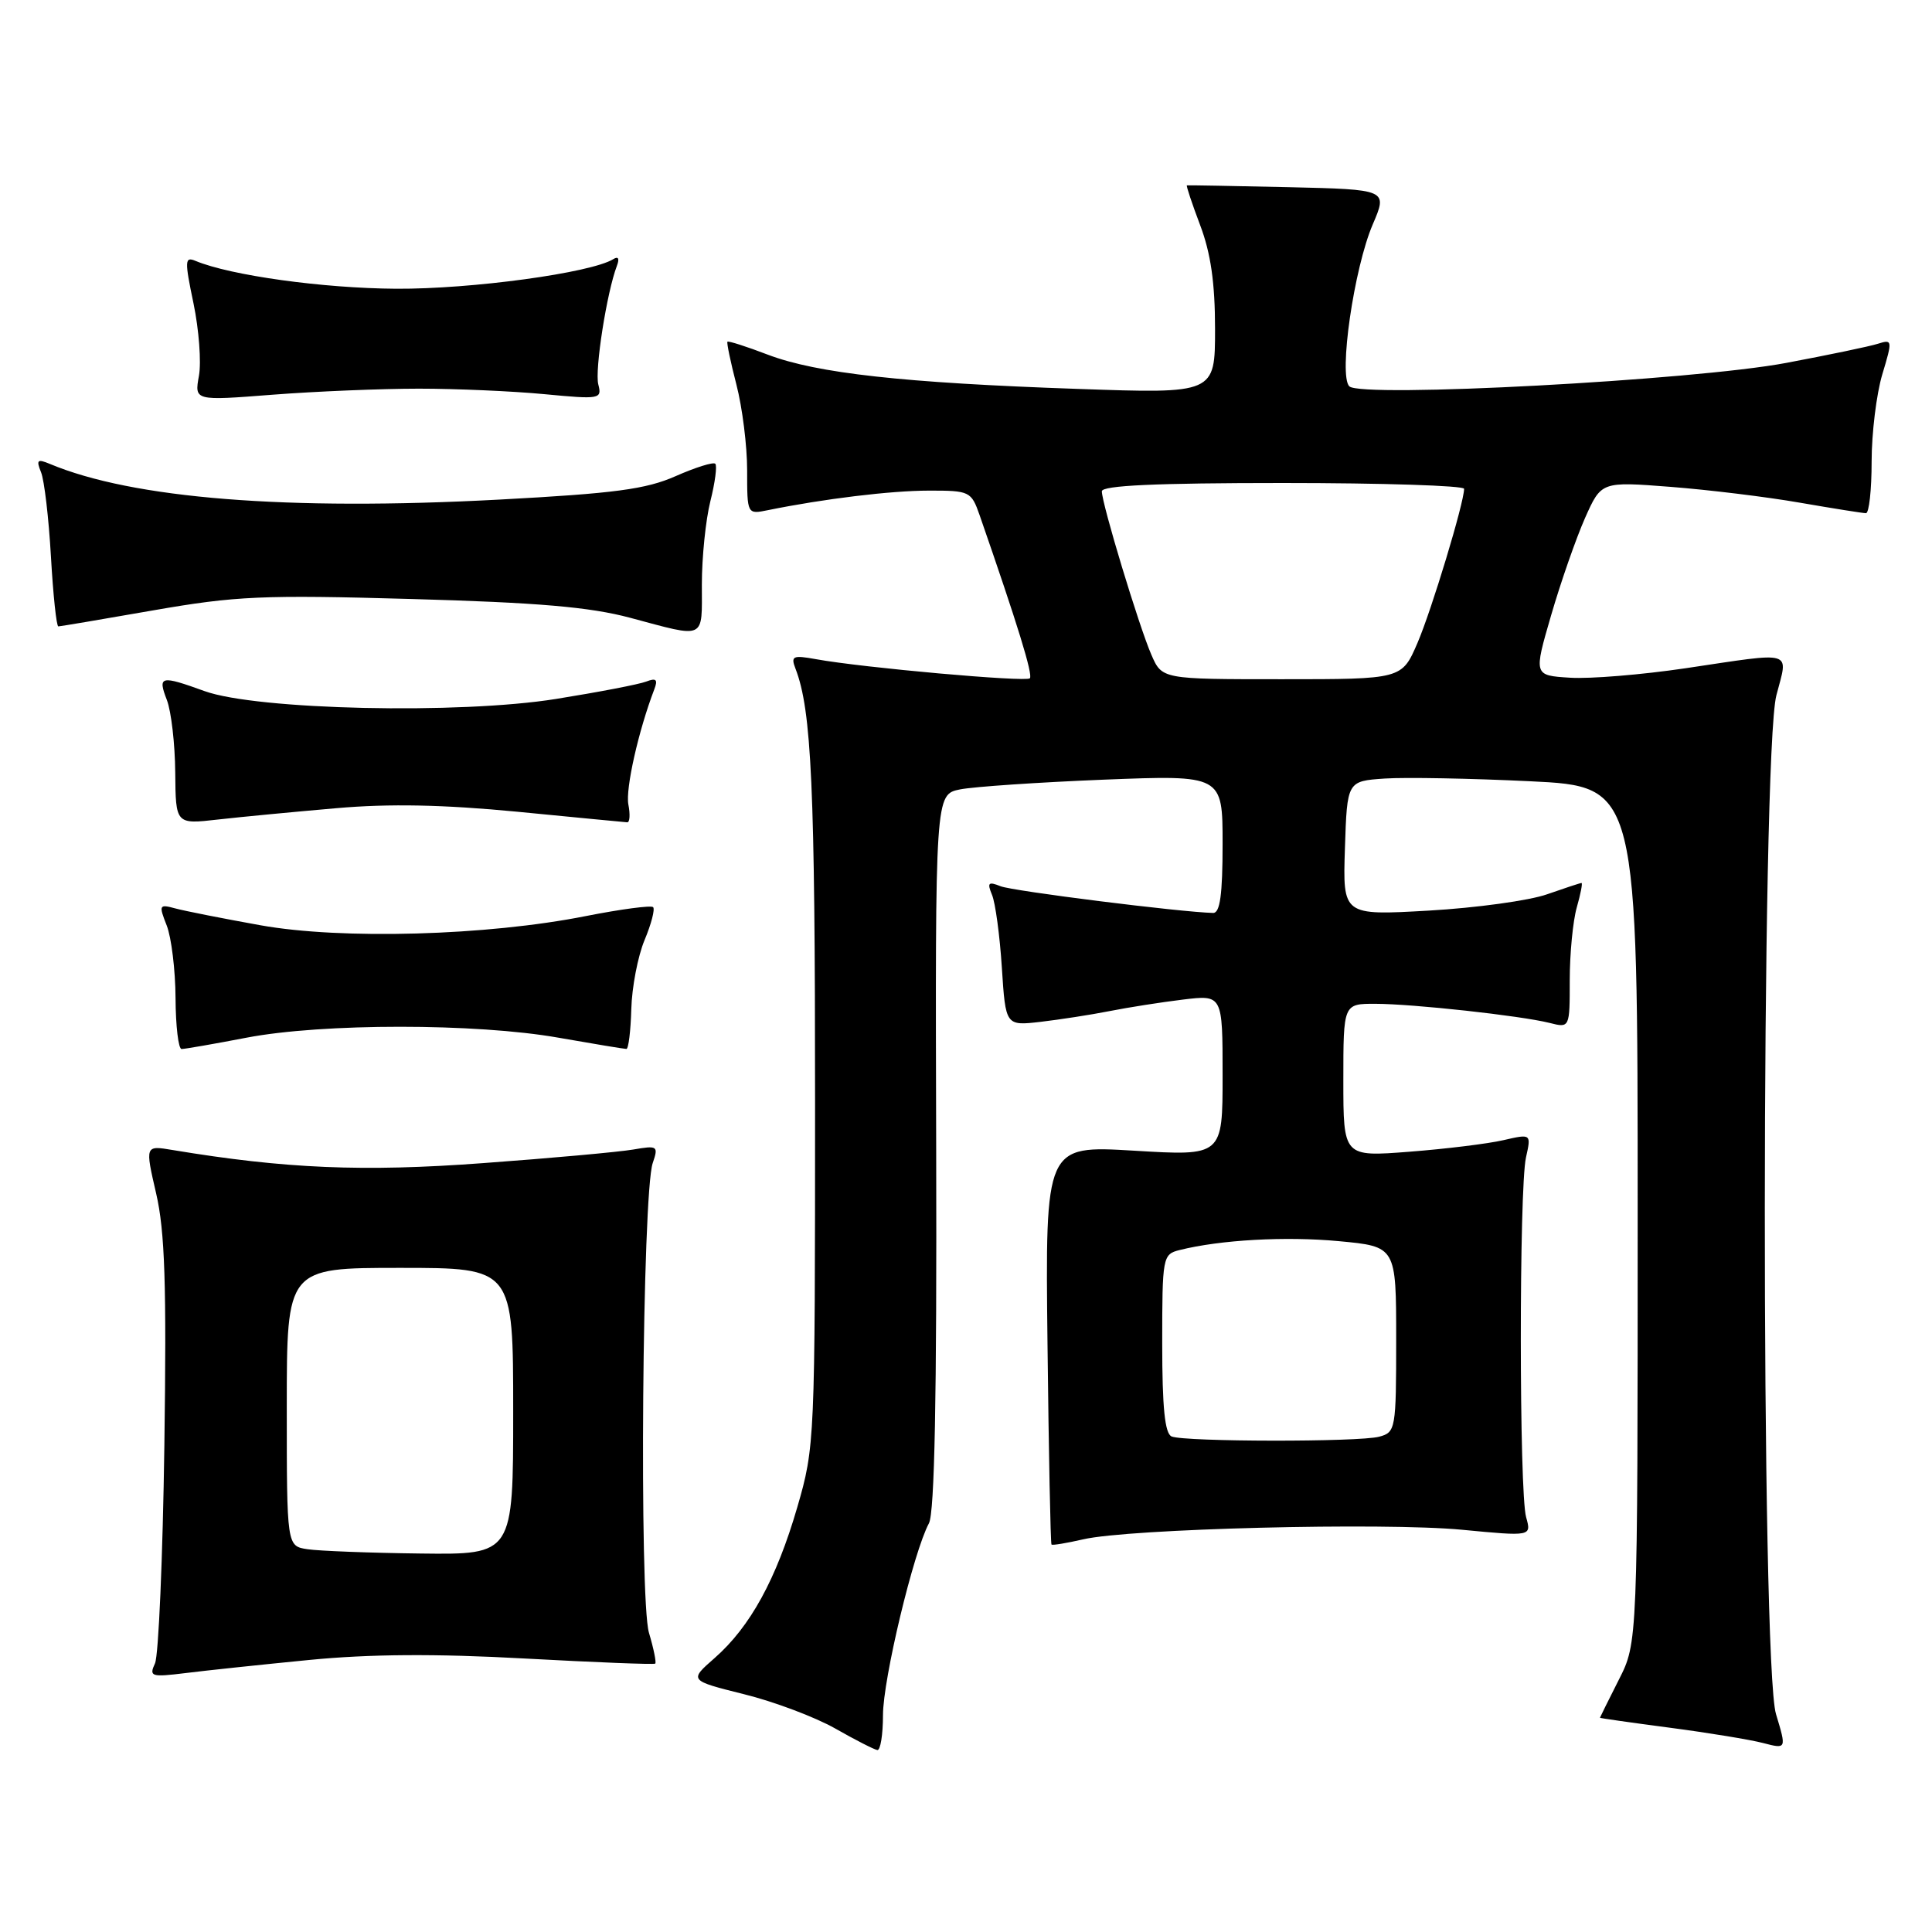 <?xml version="1.0" encoding="UTF-8" standalone="no"?>
<!DOCTYPE svg PUBLIC "-//W3C//DTD SVG 1.1//EN" "http://www.w3.org/Graphics/SVG/1.1/DTD/svg11.dtd" >
<svg xmlns="http://www.w3.org/2000/svg" xmlns:xlink="http://www.w3.org/1999/xlink" version="1.1" viewBox="0 0 256 256">
 <g >
 <path fill="currentColor"
d=" M 117.00 227.25 C 117.01 222.49 121.03 205.68 123.09 201.84 C 123.84 200.43 124.14 185.04 124.05 152.53 C 123.92 105.27 123.92 105.27 127.21 104.60 C 129.02 104.24 137.59 103.66 146.25 103.31 C 162.00 102.69 162.00 102.69 162.00 111.84 C 162.00 118.52 161.66 120.99 160.75 120.97 C 156.37 120.86 134.16 118.07 132.58 117.43 C 130.96 116.78 130.78 116.96 131.45 118.58 C 131.89 119.63 132.48 123.97 132.75 128.21 C 133.25 135.93 133.25 135.93 137.88 135.40 C 140.42 135.10 144.53 134.47 147.00 133.98 C 149.47 133.49 153.86 132.80 156.75 132.45 C 162.00 131.81 162.00 131.81 162.00 142.49 C 162.00 153.18 162.00 153.18 150.25 152.47 C 138.50 151.77 138.50 151.77 138.80 178.10 C 138.96 192.58 139.20 204.53 139.33 204.66 C 139.45 204.79 141.34 204.47 143.53 203.97 C 149.56 202.56 183.29 201.71 193.72 202.70 C 202.93 203.58 202.93 203.58 202.22 201.04 C 201.29 197.76 201.28 157.48 202.20 153.37 C 202.90 150.23 202.90 150.23 199.20 151.08 C 197.17 151.55 191.56 152.24 186.75 152.61 C 178.00 153.29 178.00 153.29 178.00 143.14 C 178.00 133.00 178.00 133.00 182.25 133.01 C 187.25 133.02 201.48 134.58 205.32 135.54 C 208.00 136.22 208.00 136.22 208.00 129.85 C 208.00 126.35 208.42 122.03 208.93 120.24 C 209.44 118.46 209.72 117.00 209.56 117.00 C 209.39 117.00 207.33 117.68 204.99 118.50 C 202.65 119.33 195.60 120.30 189.32 120.66 C 177.92 121.31 177.92 121.31 178.21 112.40 C 178.50 103.50 178.50 103.50 183.50 103.16 C 186.25 102.98 194.91 103.14 202.75 103.52 C 217.00 104.21 217.00 104.21 217.00 160.93 C 217.00 217.66 217.00 217.66 214.50 222.58 C 213.13 225.29 212.01 227.55 212.00 227.61 C 212.00 227.67 216.16 228.26 221.25 228.93 C 226.34 229.60 231.90 230.51 233.62 230.96 C 236.73 231.77 236.73 231.77 235.33 227.13 C 233.32 220.55 233.37 99.86 235.38 92.13 C 236.95 86.07 237.97 86.37 223.32 88.55 C 217.58 89.40 210.70 89.97 208.04 89.80 C 203.21 89.50 203.21 89.50 205.54 81.50 C 206.82 77.10 208.84 71.32 210.02 68.65 C 212.18 63.80 212.18 63.80 221.34 64.51 C 226.38 64.90 234.10 65.84 238.50 66.61 C 242.90 67.37 246.84 68.00 247.25 68.00 C 247.66 68.00 248.00 64.92 248.00 61.16 C 248.00 57.40 248.64 52.20 249.41 49.62 C 250.78 45.07 250.76 44.94 248.83 45.55 C 247.74 45.90 242.26 47.04 236.67 48.09 C 224.40 50.40 180.35 52.75 178.79 51.19 C 177.35 49.75 179.41 35.54 181.89 29.75 C 183.88 25.11 183.88 25.11 170.69 24.80 C 163.44 24.64 157.40 24.53 157.27 24.56 C 157.15 24.59 157.94 26.96 159.02 29.82 C 160.43 33.53 161.00 37.48 161.00 43.59 C 161.00 52.17 161.00 52.17 142.75 51.53 C 119.66 50.73 108.24 49.46 101.75 47.00 C 98.93 45.92 96.52 45.15 96.39 45.28 C 96.27 45.40 96.80 47.96 97.58 50.97 C 98.36 53.98 99.00 59.07 99.00 62.30 C 99.00 68.16 99.00 68.16 101.75 67.60 C 109.11 66.10 118.04 65.01 123.08 65.01 C 128.48 65.00 128.70 65.11 129.80 68.25 C 134.83 82.73 136.90 89.43 136.46 89.88 C 135.93 90.40 114.35 88.48 108.09 87.34 C 105.05 86.79 104.76 86.93 105.41 88.61 C 107.54 94.13 108.00 104.30 108.00 145.94 C 108.00 190.98 107.97 191.71 105.64 199.73 C 102.87 209.24 99.41 215.56 94.69 219.70 C 91.30 222.67 91.30 222.67 98.58 224.49 C 102.58 225.48 108.02 227.53 110.68 229.04 C 113.33 230.55 115.84 231.83 116.25 231.89 C 116.66 231.95 117.00 229.86 117.00 227.25 Z  M 41.00 219.95 C 48.97 219.17 57.72 219.11 69.50 219.76 C 78.85 220.27 86.64 220.58 86.82 220.44 C 86.99 220.31 86.62 218.46 85.99 216.35 C 84.68 211.95 85.11 158.13 86.49 154.11 C 87.26 151.85 87.14 151.76 83.90 152.32 C 82.03 152.64 73.08 153.46 64.00 154.12 C 48.13 155.30 37.78 154.86 22.86 152.38 C 19.22 151.77 19.22 151.77 20.69 158.14 C 21.85 163.15 22.08 170.21 21.78 191.50 C 21.57 206.35 21.01 219.35 20.54 220.40 C 19.73 222.16 20.02 222.25 24.59 221.69 C 27.29 221.35 34.67 220.57 41.00 219.95 Z  M 32.66 137.50 C 42.72 135.57 63.07 135.57 74.00 137.50 C 78.67 138.32 82.72 138.99 83.00 138.99 C 83.28 138.99 83.57 136.61 83.65 133.71 C 83.73 130.80 84.52 126.69 85.41 124.56 C 86.30 122.43 86.81 120.47 86.54 120.20 C 86.27 119.94 82.27 120.47 77.65 121.38 C 64.54 123.99 45.25 124.53 34.50 122.60 C 29.55 121.71 24.48 120.71 23.23 120.37 C 21.08 119.79 21.02 119.91 22.09 122.63 C 22.71 124.21 23.24 128.54 23.26 132.25 C 23.28 135.96 23.64 139.00 24.06 139.00 C 24.48 139.00 28.35 138.33 32.66 137.50 Z  M 44.56 107.09 C 51.60 106.47 58.79 106.62 68.56 107.56 C 76.23 108.31 82.78 108.94 83.11 108.96 C 83.45 108.98 83.52 107.92 83.26 106.59 C 82.87 104.52 84.60 96.82 86.69 91.36 C 87.20 90.04 86.95 89.80 85.63 90.31 C 84.68 90.68 79.31 91.71 73.70 92.61 C 60.90 94.67 34.03 94.07 27.12 91.58 C 21.26 89.46 20.88 89.55 22.11 92.75 C 22.69 94.26 23.19 98.59 23.22 102.36 C 23.28 109.23 23.28 109.23 28.89 108.59 C 31.98 108.24 39.03 107.57 44.56 107.09 Z  M 93.00 77.44 C 93.00 73.84 93.51 68.87 94.13 66.40 C 94.75 63.94 95.04 61.71 94.78 61.45 C 94.52 61.19 92.16 61.93 89.53 63.09 C 85.60 64.83 81.45 65.38 66.13 66.20 C 38.01 67.70 17.56 66.07 6.58 61.46 C 4.95 60.78 4.78 60.95 5.44 62.58 C 5.87 63.63 6.46 68.66 6.75 73.75 C 7.04 78.84 7.48 83.00 7.73 83.00 C 7.97 83.00 13.65 82.04 20.34 80.87 C 31.23 78.97 34.80 78.81 54.50 79.37 C 71.28 79.84 78.16 80.43 83.50 81.86 C 93.63 84.57 93.00 84.86 93.00 77.44 Z  M 55.50 51.50 C 60.45 51.50 67.94 51.83 72.15 52.23 C 79.49 52.93 79.78 52.88 79.28 50.95 C 78.78 49.07 80.41 38.70 81.74 35.23 C 82.11 34.26 81.93 33.92 81.26 34.34 C 78.31 36.16 62.48 38.32 52.50 38.26 C 42.78 38.20 30.54 36.50 25.91 34.57 C 24.48 33.97 24.45 34.52 25.64 40.20 C 26.36 43.67 26.69 47.99 26.36 49.80 C 25.76 53.11 25.76 53.11 36.13 52.30 C 41.83 51.86 50.55 51.50 55.50 51.50 Z  M 155.25 190.34 C 154.35 189.97 154.00 186.54 154.00 178.03 C 154.00 166.55 154.06 166.20 156.29 165.64 C 161.71 164.28 170.34 163.80 177.40 164.46 C 185.00 165.17 185.00 165.17 185.00 177.47 C 185.00 189.38 184.93 189.79 182.75 190.37 C 180.07 191.09 157.04 191.06 155.25 190.34 Z  M 152.56 86.75 C 150.92 82.99 146.00 66.74 146.00 65.10 C 146.00 64.33 153.16 64.00 170.00 64.00 C 183.20 64.00 194.00 64.35 194.00 64.77 C 194.00 66.61 189.70 80.83 187.82 85.20 C 185.75 90.00 185.75 90.00 169.86 90.00 C 153.97 90.00 153.97 90.00 152.56 86.75 Z  M 40.75 205.28 C 38.00 204.87 38.00 204.87 38.00 186.43 C 38.00 168.00 38.00 168.00 53.00 168.00 C 68.00 168.00 68.00 168.00 68.00 187.00 C 68.00 206.00 68.00 206.00 55.75 205.85 C 49.01 205.77 42.26 205.51 40.75 205.28 Z "/>
</g>
</svg>